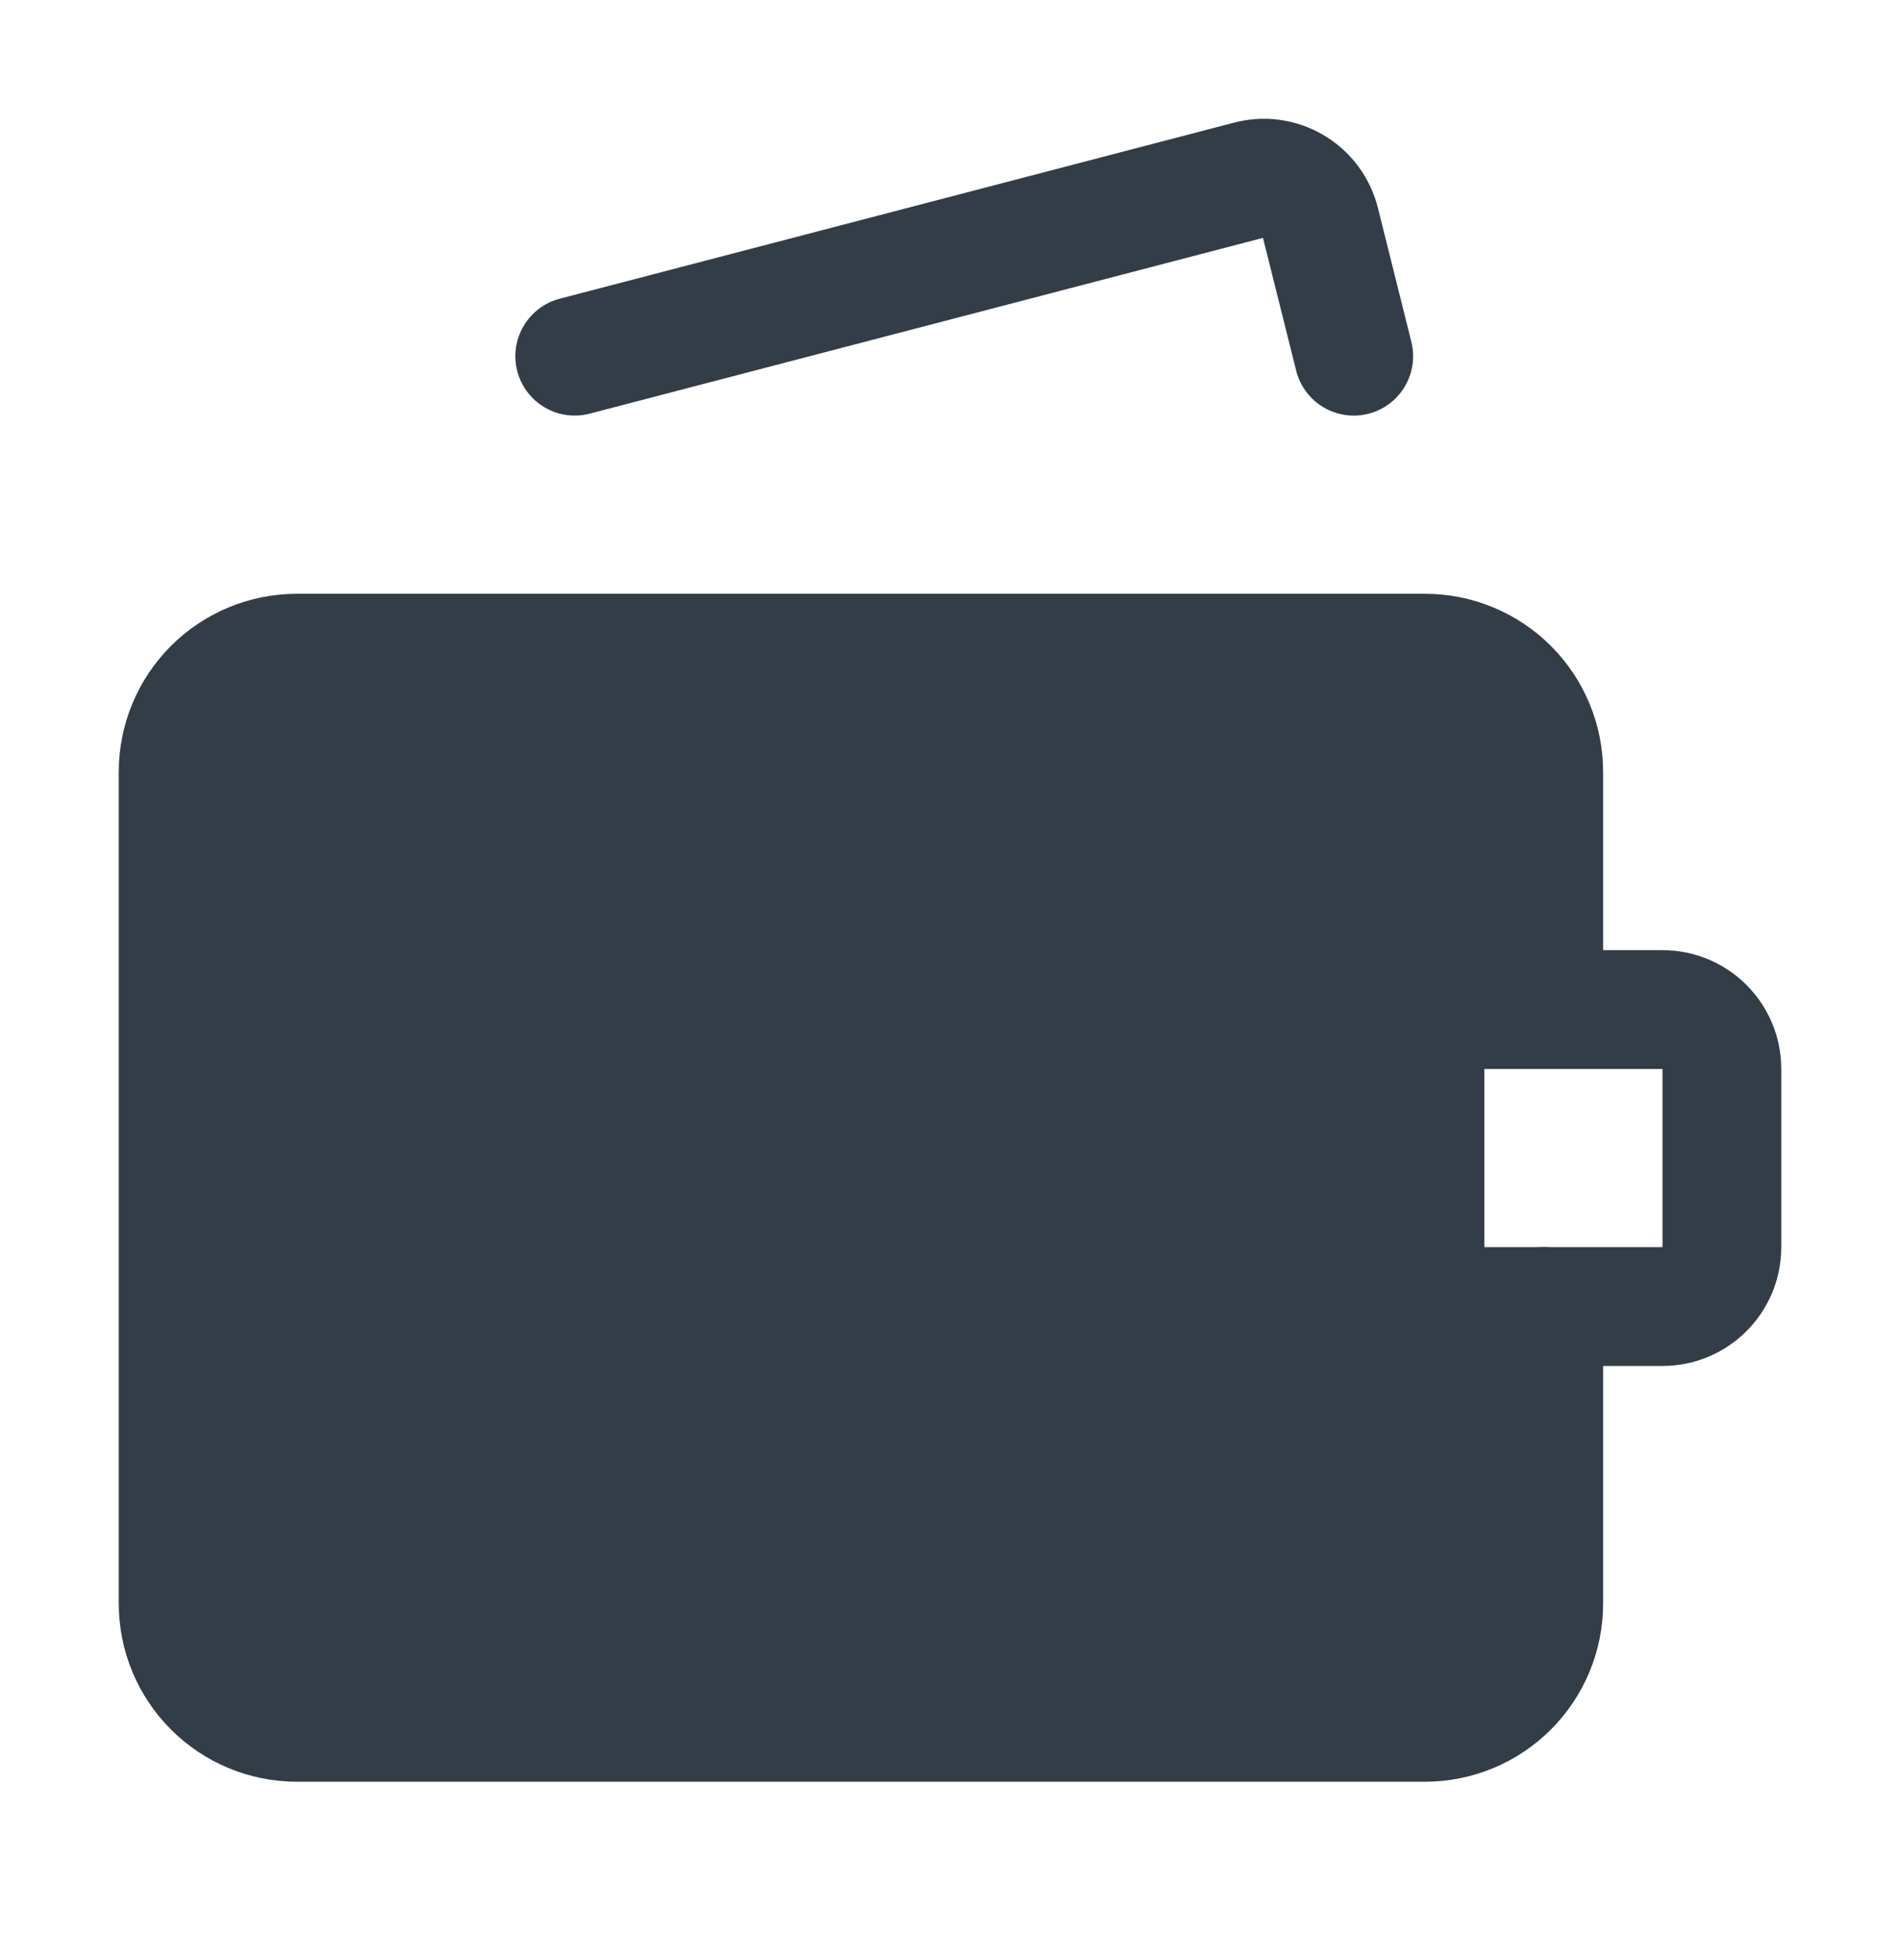 <svg width="32" height="33" viewBox="0 0 32 33" fill="none" xmlns="http://www.w3.org/2000/svg">
<path fill-rule="evenodd" clip-rule="evenodd" d="M21.271 4.005L9.933 6.964C9.398 7.104 8.852 6.784 8.712 6.249C8.573 5.715 8.893 5.169 9.427 5.029L20.76 2.071C21.014 2.001 21.279 1.982 21.541 2.016C21.806 2.051 22.062 2.139 22.292 2.275C22.523 2.411 22.723 2.592 22.881 2.807C23.038 3.021 23.15 3.263 23.212 3.52L23.77 5.754C23.904 6.29 23.578 6.833 23.043 6.967C22.507 7.101 21.964 6.775 21.83 6.239L21.271 4.005Z" fill="#333D47"/>
<path fill-rule="evenodd" clip-rule="evenodd" d="M21 17.997C21 16.892 21.895 15.997 23 15.997H28C29.105 15.997 30 16.892 30 17.997V20.997C30 22.101 29.105 22.997 28 22.997H23C21.895 22.997 21 22.101 21 20.997V17.997ZM28 17.997H23V20.997H28V17.997Z" fill="#333D47"/>
<path d="M2.879 10.875C3.441 10.313 4.204 9.997 5 9.997H24C24.796 9.997 25.559 10.313 26.121 10.875C26.684 11.438 27 12.201 27 12.997V16.997C27 17.549 26.552 17.997 26 17.997C25.448 17.997 25 17.549 25 16.997V21.997C25 21.444 25.448 20.997 26 20.997C26.552 20.997 27 21.444 27 21.997V26.997C27 27.792 26.684 28.555 26.121 29.118C25.559 29.68 24.796 29.997 24 29.997H5C4.204 29.997 3.441 29.68 2.879 29.118C2.316 28.555 2 27.792 2 26.997V12.997C2 12.201 2.316 11.438 2.879 10.875Z" fill="#333D47"/>
</svg>
